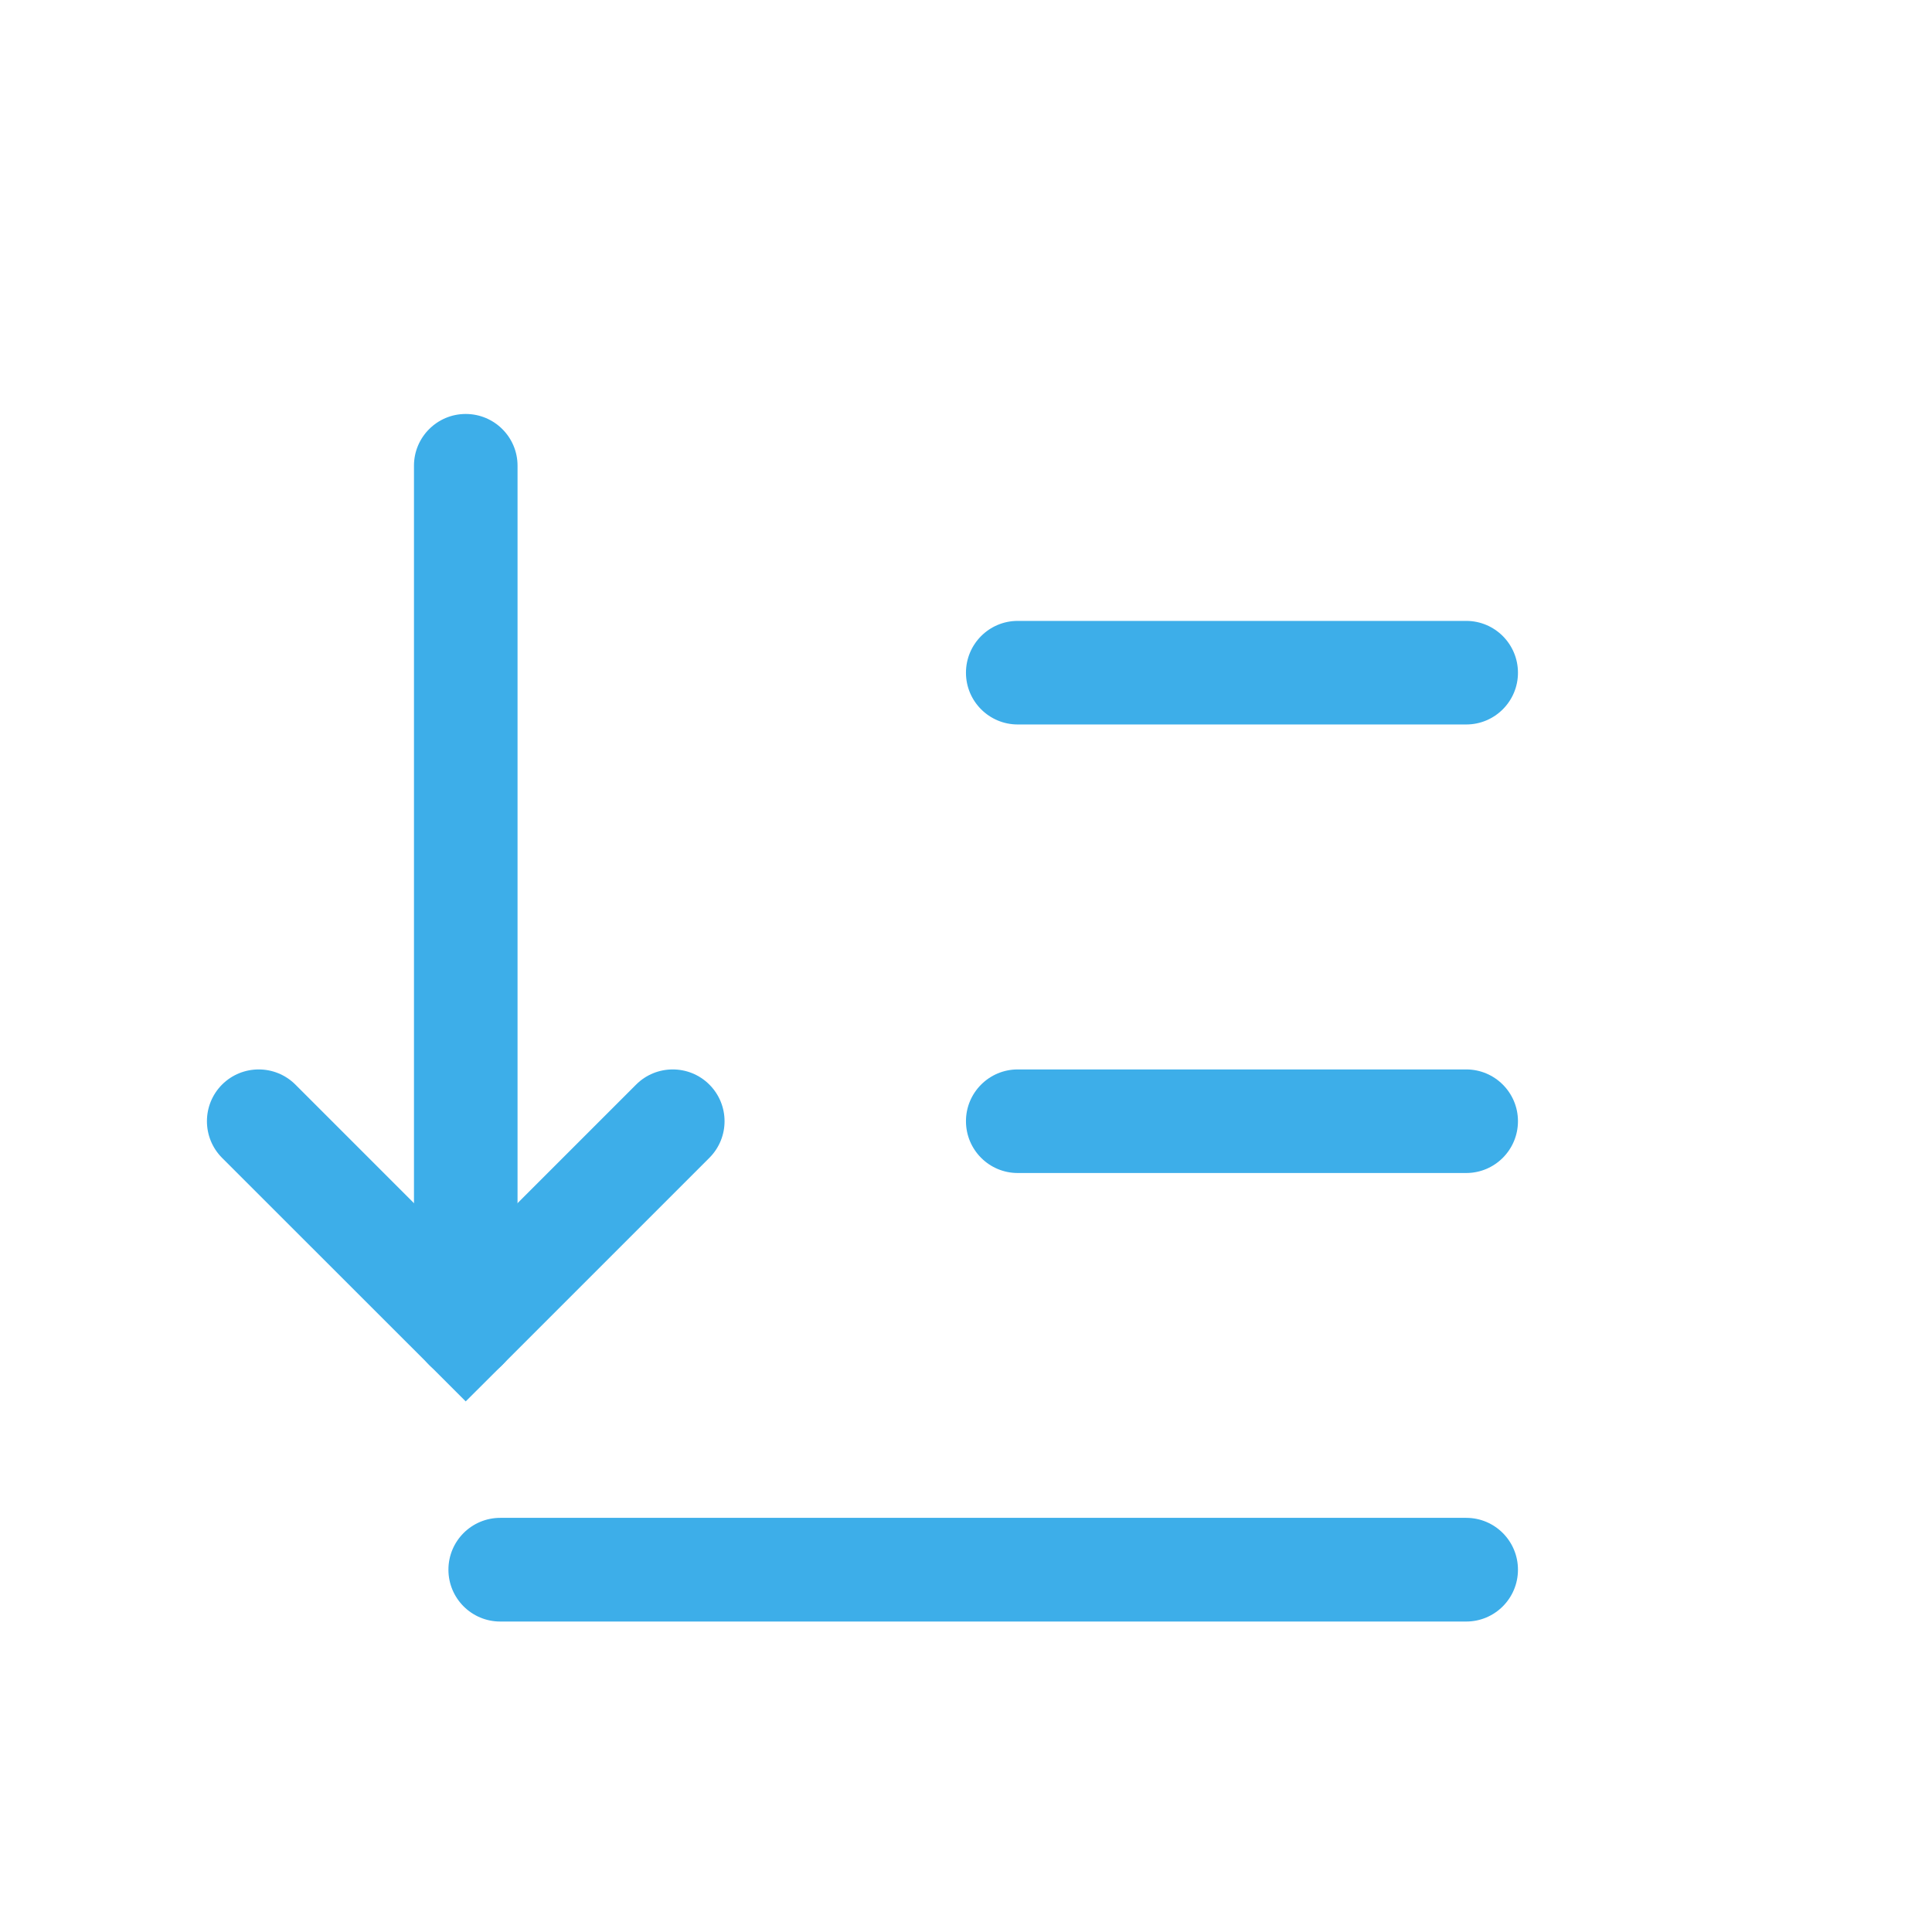 <?xml version='1.0' encoding='UTF-8' standalone='no'?>
<svg baseProfile="tiny" height="8.467mm" version="1.2" viewBox="0 0 56 56" width="8.467mm" xmlns="http://www.w3.org/2000/svg" xmlns:xlink="http://www.w3.org/1999/xlink">
    <style id="current-color-scheme" type="text/css">.ColorScheme-Text {color:#3daee9;}</style>
    <title>Qt SVG Document</title>
    <desc>Auto-generated by Klassy window decoration</desc>
    <defs/>
    <g fill="none" fill-rule="evenodd" stroke="black" stroke-linecap="square" stroke-linejoin="bevel" stroke-width="1">
        <g class="ColorScheme-Text" fill="currentColor" fill-opacity="1" font-family="Noto Sans" font-size="23.333" font-style="normal" font-weight="400" stroke="none" transform="matrix(3.111,0,0,3.111,0,0)">
            <path d="M4.661,14.142 L13.661,14.142 C13.927,14.142 14.143,14.358 14.143,14.625 C14.143,14.892 13.927,15.108 13.661,15.108 L4.661,15.108 C4.394,15.108 4.178,14.892 4.178,14.625 C4.178,14.358 4.394,14.142 4.661,14.142 " fill-rule="nonzero" vector-effect="none"/>
            <path d="M9.482,9.964 L13.661,9.964 C13.927,9.964 14.143,10.18 14.143,10.446 C14.143,10.713 13.927,10.929 13.661,10.929 L9.482,10.929 C9.216,10.929 9,10.713 9,10.446 C9,10.18 9.216,9.964 9.482,9.964 " fill-rule="nonzero" vector-effect="none"/>
            <path d="M9.482,5.785 L13.661,5.785 C13.927,5.785 14.143,6.001 14.143,6.268 C14.143,6.534 13.927,6.75 13.661,6.75 L9.482,6.75 C9.216,6.75 9,6.534 9,6.268 C9,6.001 9.216,5.785 9.482,5.785 " fill-rule="nonzero" vector-effect="none"/>
            <path d="M4.822,4.339 L4.822,12.375 C4.822,12.642 4.606,12.858 4.339,12.858 C4.073,12.858 3.857,12.642 3.857,12.375 L3.857,4.339 C3.857,4.073 4.073,3.857 4.339,3.857 C4.606,3.857 4.822,4.073 4.822,4.339 " fill-rule="nonzero" vector-effect="none"/>
            <path d="M2.752,10.105 L4.681,12.034 L4.339,12.375 L3.998,12.034 L5.927,10.105 C6.115,9.917 6.421,9.917 6.609,10.105 C6.798,10.294 6.798,10.599 6.609,10.788 L4.681,12.716 L4.339,13.057 L3.998,12.716 L2.069,10.788 C1.881,10.599 1.881,10.294 2.069,10.105 C2.258,9.917 2.563,9.917 2.752,10.105 " fill-rule="nonzero" vector-effect="none"/>
        </g>
    </g>
</svg>
